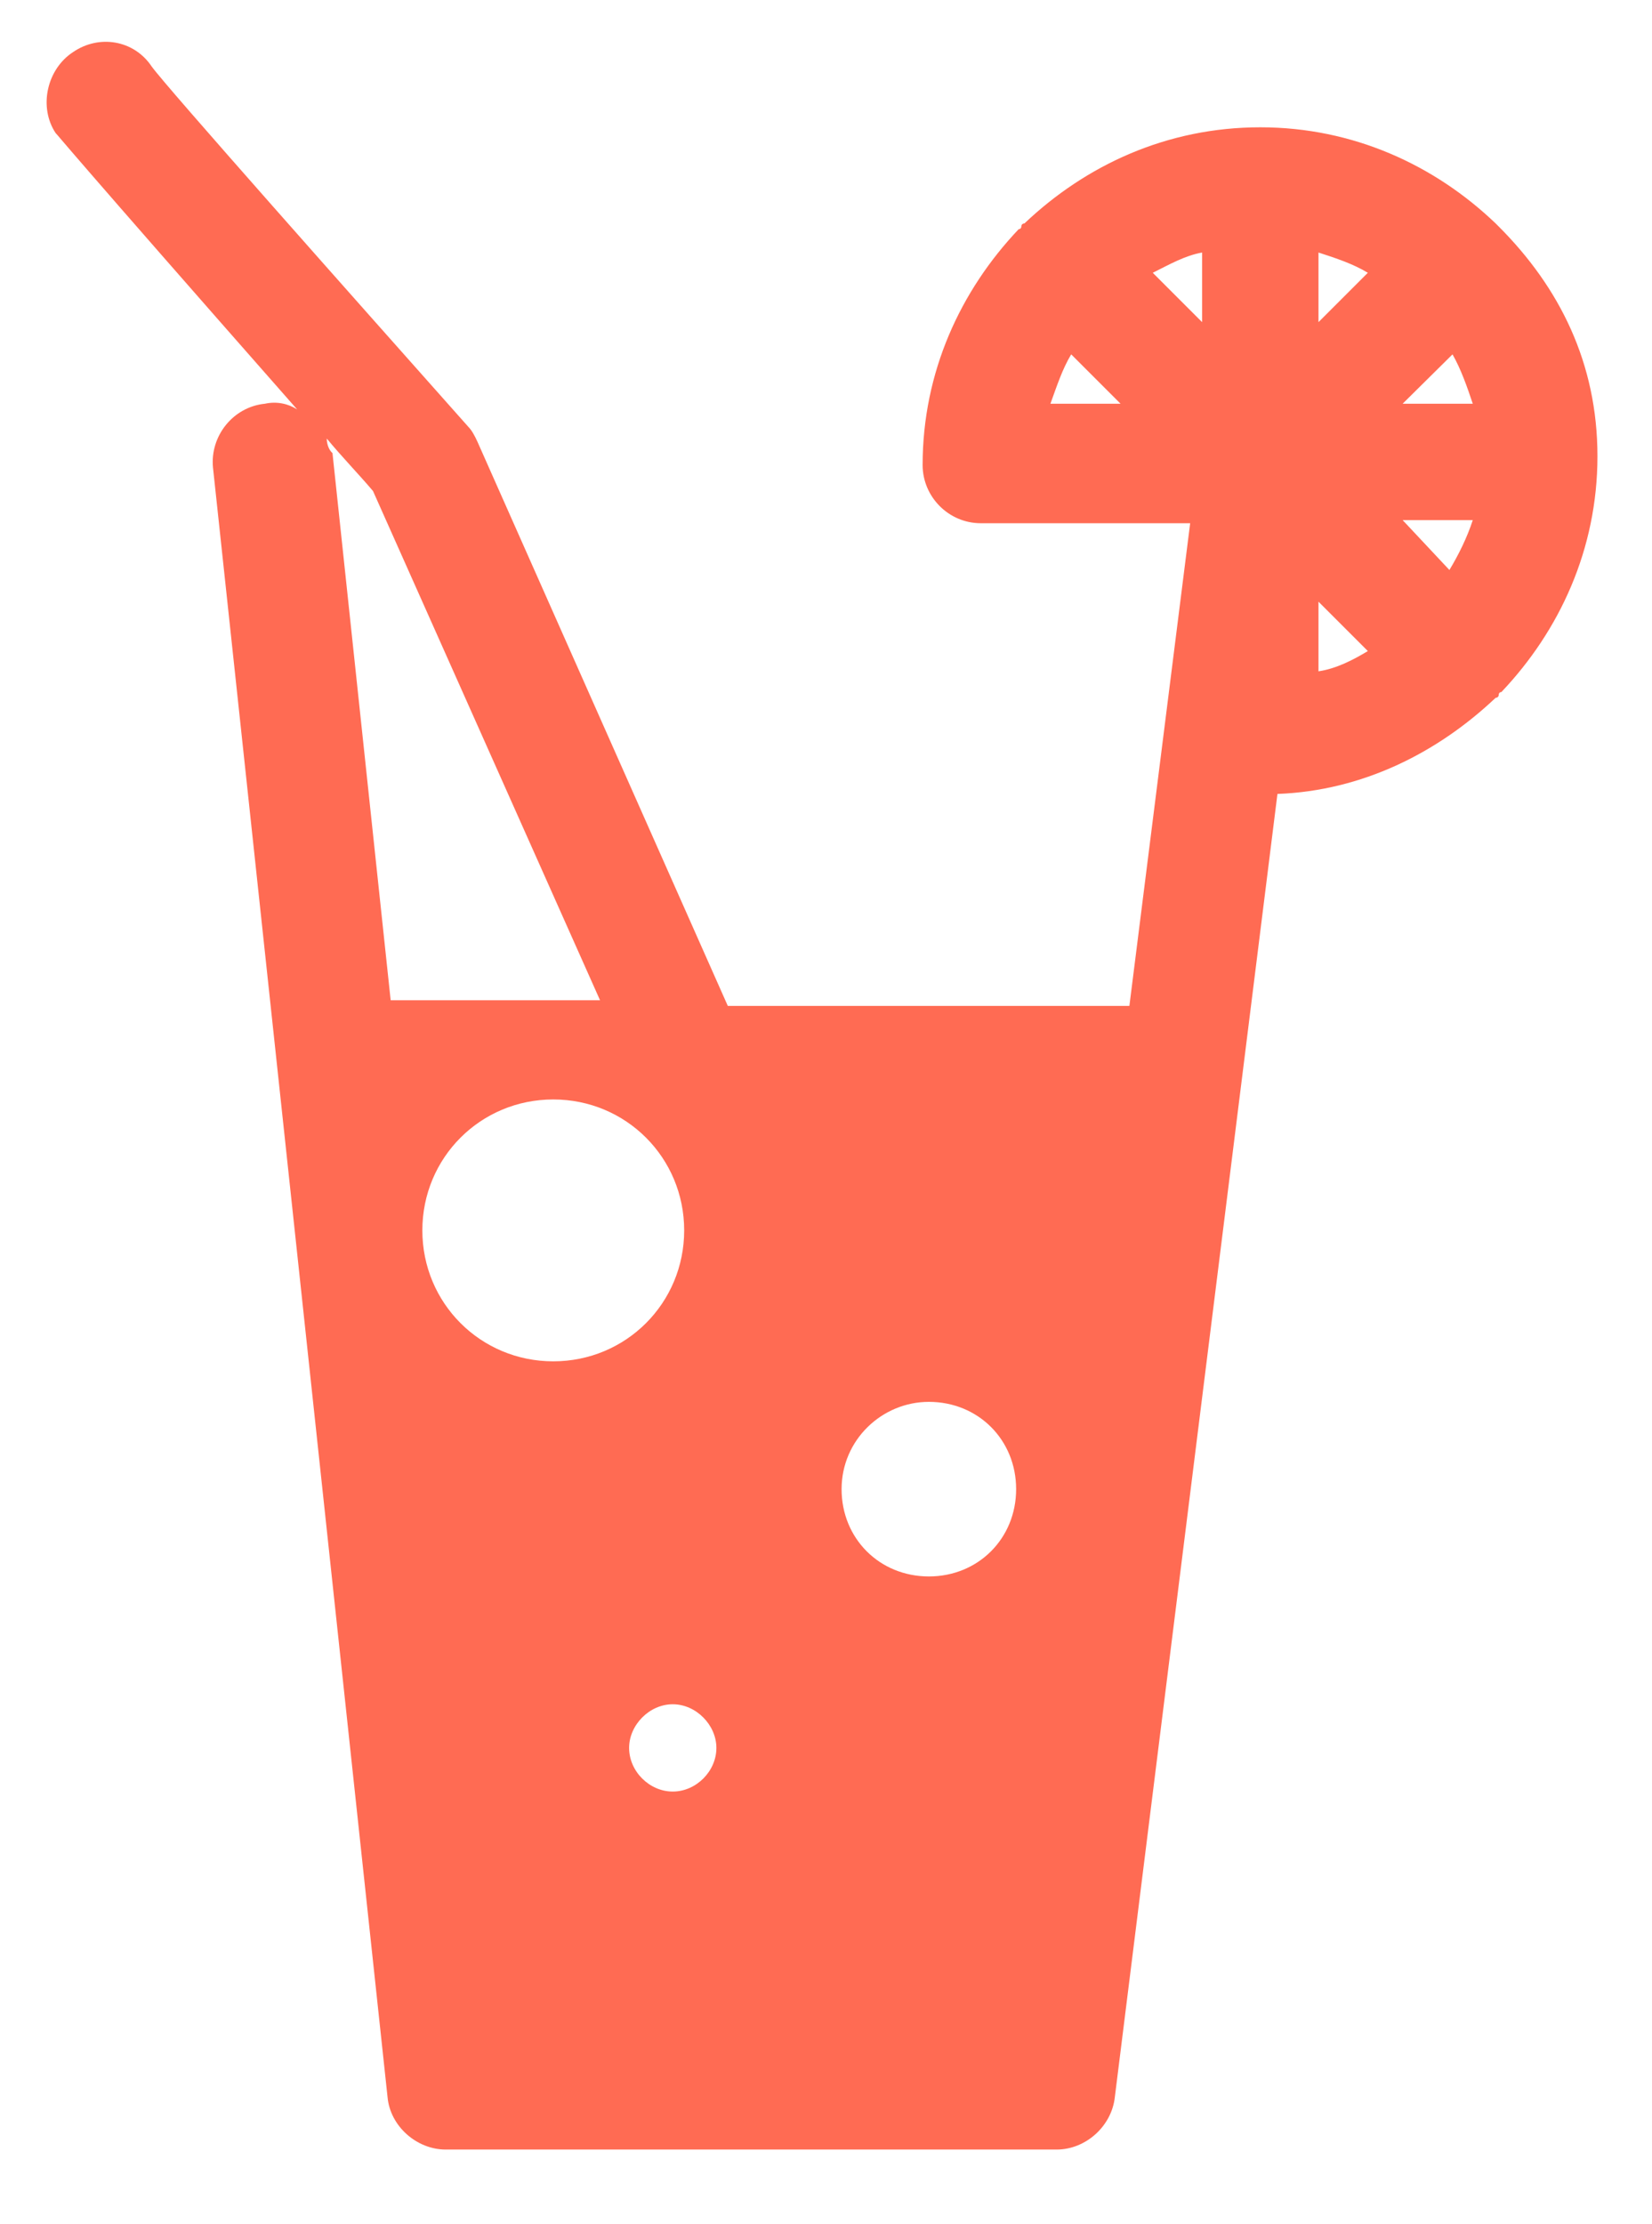 <svg version="1.2" xmlns="http://www.w3.org/2000/svg" viewBox="0 0 318 428" width="318" height="428">
	<title>noun-drink-1018602-svg</title>
	<style>
		.s0 { fill: #ff6b53 } 
	</style>
	<g id="Layer">
		<path id="Layer" fill-rule="evenodd" class="s0" d="m307.5 87.8c0 17.9-7.3 33.6-18.5 45.4-0.5 0-0.5 0.5-0.5 0.5 0 0.6-0.6 0.6-0.6 0.6-11.2 10.6-25.7 17.9-42 18.5l-31.3 250.8c-0.6 5.6-5.6 10.1-11.2 10.1h-117.6c-5.6 0-10.7-4.5-11.2-10.1l-33.6-313.6c-0.6-6.1 3.9-11.7 10-12.3 2.3-0.5 4.5 0 6.2 1.1-44.8-50.9-45.9-52.6-46.5-53.2-3.3-5-1.7-12.3 3.4-15.6 5-3.4 11.7-2.3 15.1 2.8 2.8 3.9 38.6 44.2 61 69.4 0.6 0.6 1.2 1.7 1.7 2.8l48.2 108.6h3.9 73.4l11.7-92.9h-40.3c-6.2 0-11.2-5.1-11.2-11.2 0-17.9 7.3-33.6 18.5-45.4 0.5 0 0.5-0.5 0.5-0.5 0-0.6 0.6-0.6 0.6-0.6 11.8-11.2 27.4-18.5 45.4-18.5 17.9 0 33.6 7.3 45.3 18.5l0.6 0.6c11.7 11.7 19 26.3 19 44.2zm-91.8-10.1l-9.5-9.5c-1.7 2.8-2.8 6.2-4 9.5zm6.2-25.2l9.5 9.5v-13.4c-3.3 0.6-6.1 2.2-9.5 3.9zm-59.9 234.1c0 9.5 7.3 16.8 16.8 16.8 9.5 0 16.8-7.3 16.8-16.8 0-9.5-7.3-16.8-16.8-16.8-9 0-16.8 7.3-16.8 16.8zm-32.5 41.4c-4.5 0-8.4 4-8.4 8.4 0 4.5 3.9 8.4 8.4 8.4 4.5 0 8.4-3.9 8.4-8.4 0-4.4-3.9-8.4-8.4-8.4zm-23-116.4c-14 0-25.2 11.2-25.2 25.2 0 14 11.2 25.2 25.2 25.2 14 0 25.2-11.2 25.2-25.2 0-14-11.2-25.2-25.2-25.2zm-42.5-124.4l11.2 105.3h40.3l-43.7-98c-2.8-3.3-6.1-6.7-8.9-10.1 0 1.2 0.5 2.3 1.1 2.8zm199.3 38.1l-9.5-9.5v13.4c3.4-0.5 6.7-2.2 9.5-3.9zm0-72.8c-2.8-1.7-6.1-2.8-9.5-3.9v13.4zm20.2 47.6h-13.5l9 9.6c1.7-2.8 3.4-6.2 4.5-9.6zm0-22.4c-1.1-3.3-2.3-6.7-3.9-9.5l-9.6 9.5z"/>
	</g>
</svg>